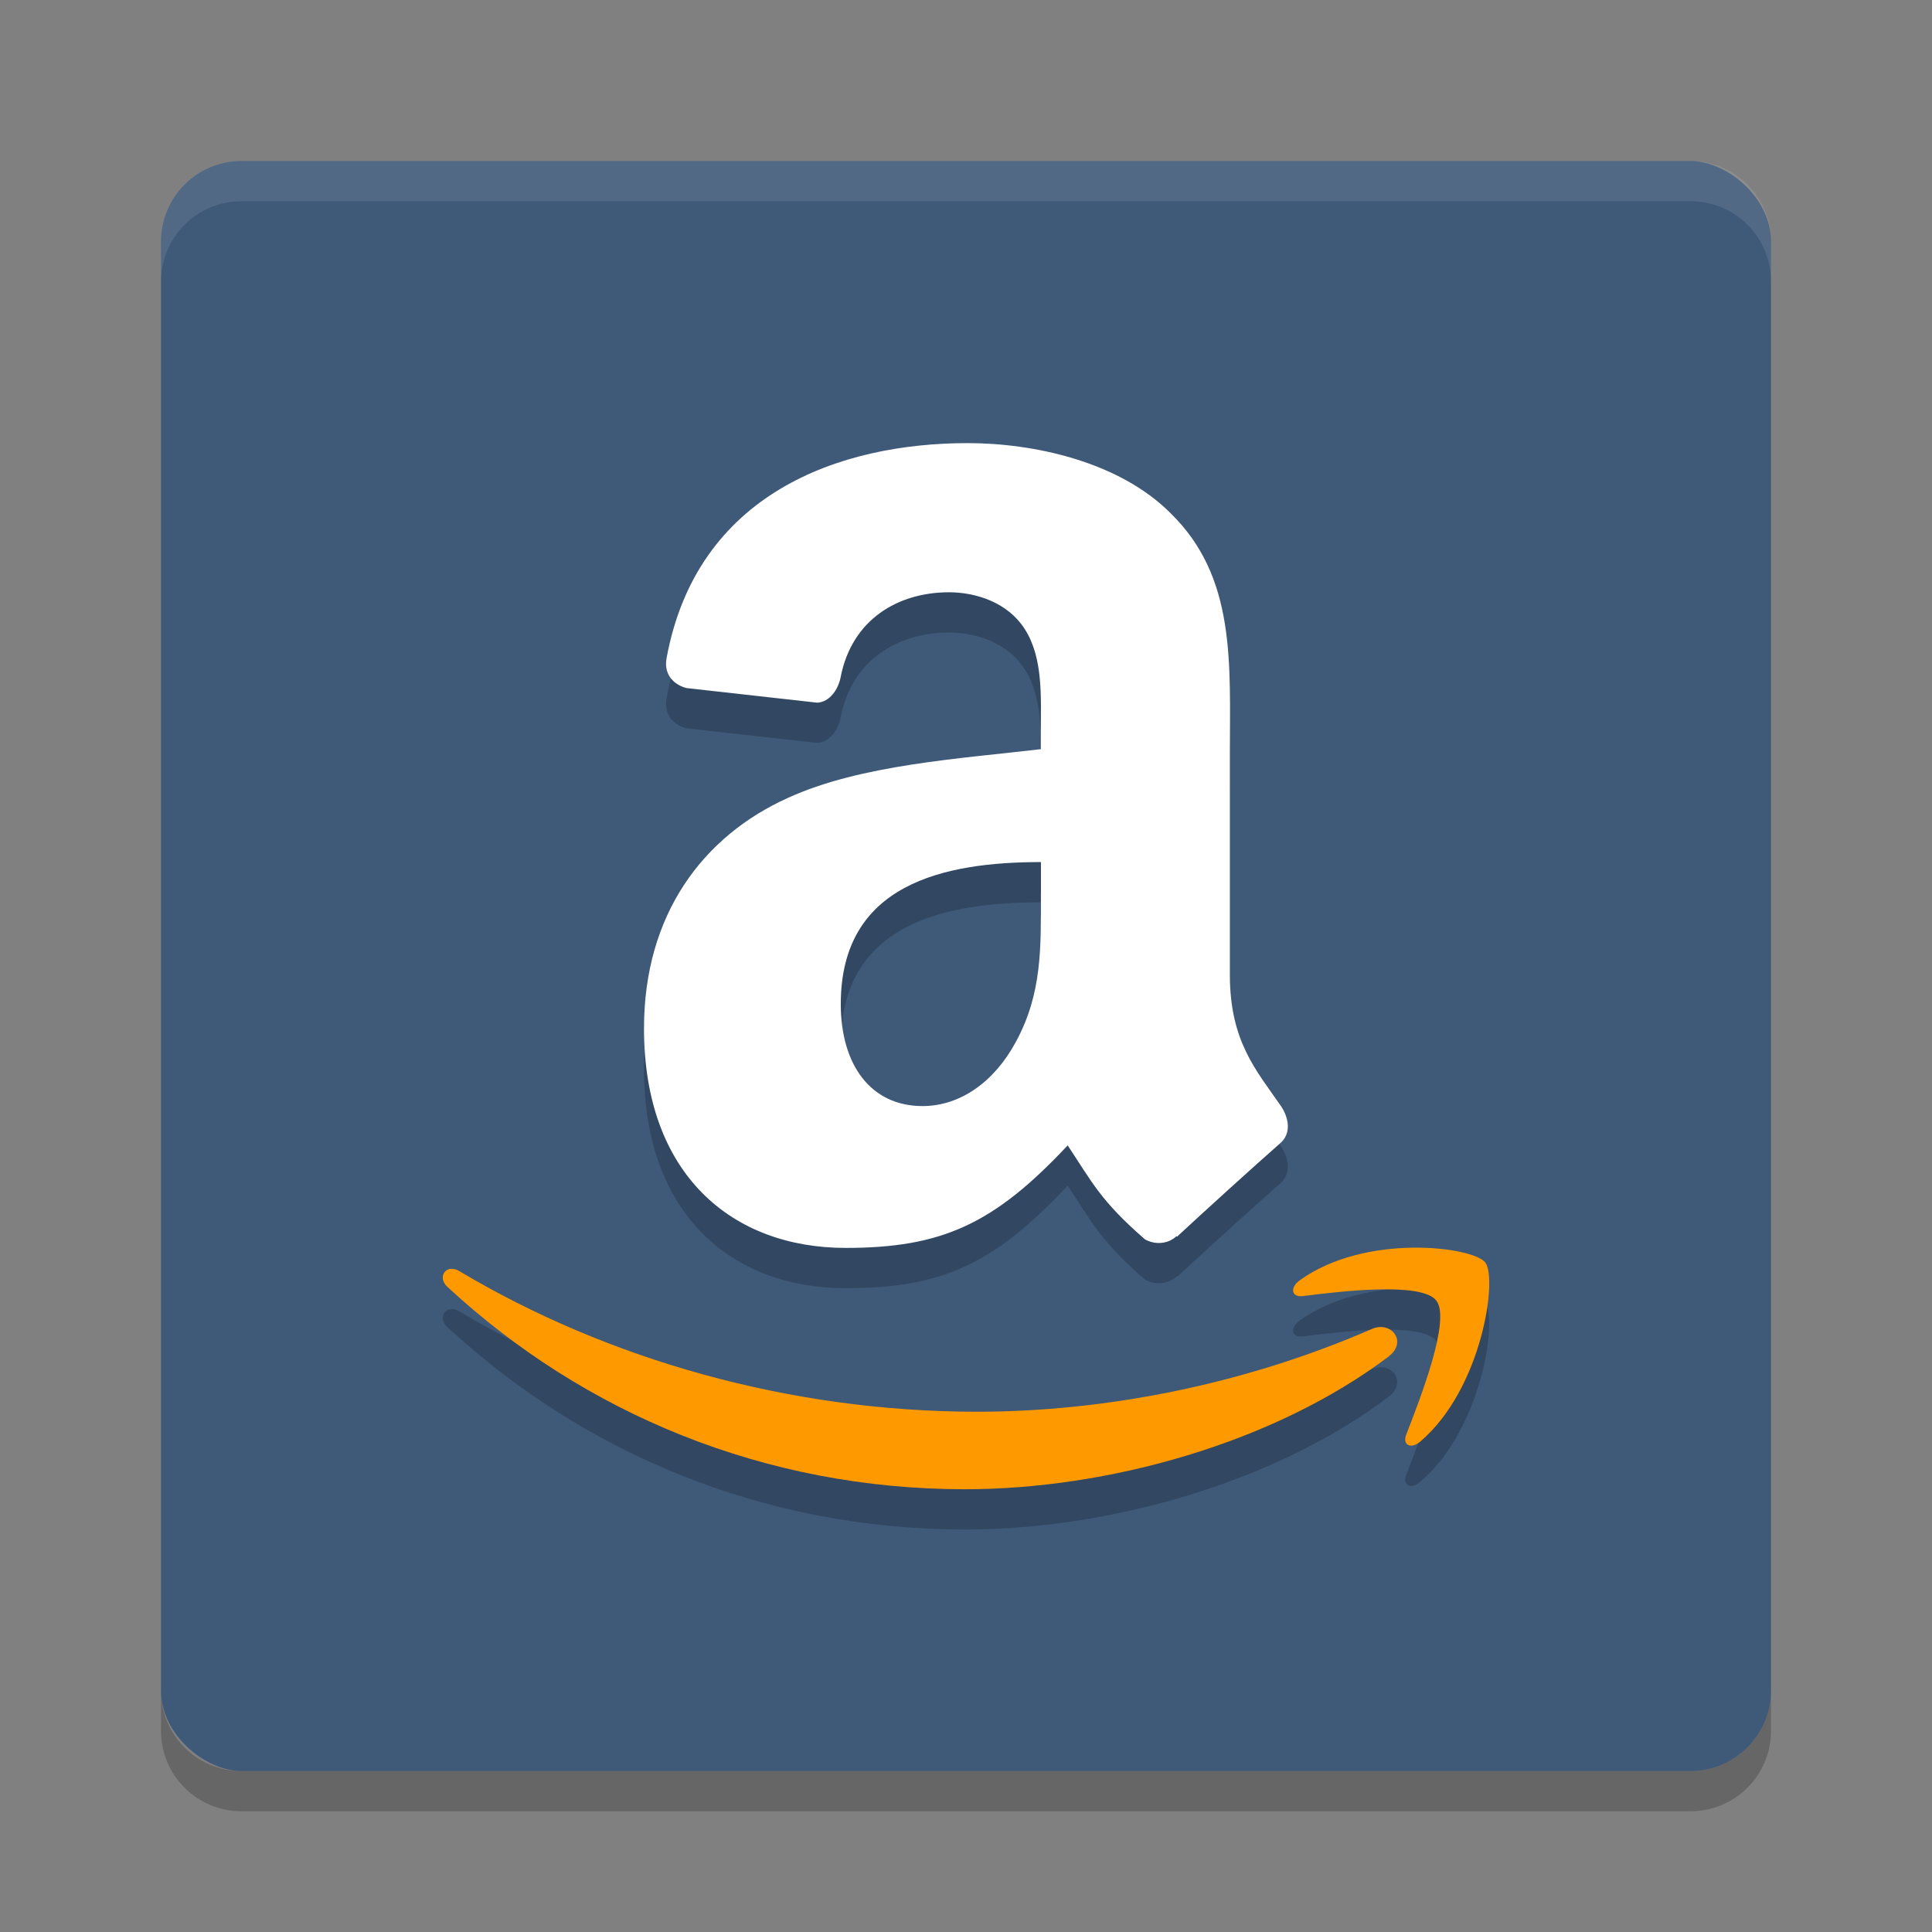 <?xml version="1.0" encoding="UTF-8" standalone="no"?>
<svg xmlns="http://www.w3.org/2000/svg" height="48" width="48" version="1">
 <rect width="100%" height="100%" fill="#808080" stroke="none"/>
 <polygon points="502 812.5 551.5 721.5 612.5 637 628.5 616 668 619.5 707 615 713 603 688.5 578 676.5 569.5 693.5 560.5 693.5 540 732.5 497.5 664 430.5 588 333 517.5 214 500 192 386 355 328 328 304 332.5 299.5 366 318.5 403.5 338 431 309.5 462 275.5 507 300 533 304 551 318.5 569.5 340.5 583 351.5 604.5 373.5 617 395 637.5 452.5 723 488.5 788.5" fill="#5a0e00" transform="matrix(.063 0 0 .063 -131 -8.03)" display="none"/>
 <rect transform="matrix(0,-1,-1,0,0,0)" rx="2" ry="2" height="40" width="40" y="-44" x="-44" fill="#3f5979"/>
 <path opacity=".1" d="m6 4c-1.108 0-2 0.892-2 2v1c0-1.108 0.892-2 2-2h36c1.108 0 2 0.892 2 2v-1c0-1.108-0.892-2-2-2h-36z" fill="#fff"/>
 <path opacity=".2" d="m6 45c-1.108 0-2-0.892-2-2v-1c0 1.108 0.892 2 2 2h36c1.108 0 2-0.892 2-2v1c0 1.108-0.892 2-2 2h-36z"/>
 <g opacity=".2" transform="translate(0,1)" fill-rule="evenodd">
  <path d="m25.861 22.175c0 1.367 0.035 2.504-0.625 3.715-0.531 0.984-1.375 1.59-2.316 1.59-1.285 0-2.031-1.023-2.031-2.535 0-2.984 2.555-3.527 4.973-3.527v0.758m3.375 8.531c-0.219 0.207-0.539 0.223-0.789 0.086-1.109-0.965-1.309-1.414-1.922-2.336-1.836 1.961-3.133 2.547-5.516 2.547-2.816 0-5.01-1.816-5.01-5.453 0-2.84 1.473-4.777 3.566-5.723 1.813-0.836 4.352-0.984 6.293-1.215v-0.453c0-0.832 0.063-1.816-0.402-2.535-0.41-0.645-1.191-0.91-1.879-0.91-1.277 0-2.414 0.684-2.691 2.102-0.059 0.316-0.277 0.625-0.582 0.641l-3.246-0.363c-0.273-0.066-0.574-0.297-0.5-0.734 0.75-4.109 4.305-5.352 7.484-5.352 1.629 0 3.758 0.453 5.04 1.742 1.629 1.59 1.473 3.711 1.473 6.02v5.453c0 1.641 0.648 2.359 1.262 3.246 0.215 0.313 0.262 0.695-0.008 0.93-0.684 0.602-1.898 1.703-2.566 2.324l-0.012-0.012"/>
  <path d="m35.092 30.998c-0.91 0.013-1.984 0.223-2.797 0.809-0.254 0.18-0.211 0.43 0.07 0.395 0.914-0.114 2.957-0.364 3.32 0.113 0.367 0.476-0.406 2.445-0.746 3.324-0.105 0.266 0.118 0.375 0.352 0.172 1.531-1.308 1.922-4.05 1.609-4.445-0.154-0.198-0.899-0.38-1.809-0.367zm-23.902 0.527c-0.19 0.025-0.274 0.261-0.074 0.445 3.393 3.144 7.879 5.03 12.859 5.03 3.554 0 7.677-1.149 10.525-3.297l0.002-0.004c0.473-0.36 0.07-0.891-0.414-0.684-3.188 1.391-6.66 2.059-9.812 2.059-4.676 0-9.207-1.312-12.867-3.496-0.08-0.048-0.155-0.061-0.219-0.053z"/>
 </g>
 <g fill-rule="evenodd">
  <path d="m25.861 22.175c0 1.367 0.035 2.504-0.625 3.715-0.531 0.984-1.375 1.59-2.316 1.59-1.285 0-2.031-1.023-2.031-2.535 0-2.984 2.555-3.527 4.973-3.527v0.758m3.375 8.531c-0.219 0.207-0.539 0.223-0.789 0.086-1.109-0.965-1.309-1.414-1.922-2.336-1.836 1.961-3.133 2.547-5.516 2.547-2.816 0-5.01-1.816-5.01-5.453 0-2.84 1.473-4.777 3.566-5.723 1.813-0.836 4.352-0.984 6.293-1.215v-0.453c0-0.832 0.063-1.816-0.402-2.535-0.41-0.645-1.191-0.91-1.879-0.91-1.277 0-2.414 0.684-2.691 2.102-0.059 0.316-0.277 0.625-0.582 0.641l-3.246-0.363c-0.273-0.066-0.574-0.297-0.5-0.734 0.75-4.109 4.305-5.352 7.484-5.352 1.629 0 3.758 0.453 5.04 1.742 1.629 1.59 1.473 3.711 1.473 6.02v5.453c0 1.641 0.648 2.359 1.262 3.246 0.215 0.313 0.262 0.695-0.008 0.93-0.684 0.602-1.898 1.703-2.566 2.324l-0.012-0.012" fill="#fff"/>
  <path d="m35.092 30.998c-0.91 0.013-1.985 0.223-2.797 0.809-0.254 0.18-0.211 0.429 0.07 0.394 0.914-0.114 2.958-0.364 3.321 0.113 0.367 0.476-0.407 2.446-0.747 3.325-0.105 0.266 0.118 0.375 0.352 0.172 1.531-1.308 1.922-4.051 1.609-4.446-0.154-0.197-0.899-0.38-1.808-0.367zm-23.903 0.527c-0.189 0.026-0.273 0.261-0.074 0.446 3.394 3.143 7.88 5.029 12.86 5.029 3.554 0 7.677-1.149 10.525-3.297l0.002-0.004c0.473-0.36 0.07-0.89-0.414-0.683-3.188 1.391-6.661 2.058-9.813 2.058-4.676 0-9.207-1.312-12.867-3.496-0.08-0.048-0.155-0.061-0.219-0.053z" fill="#f90"/>
 </g>
</svg>
